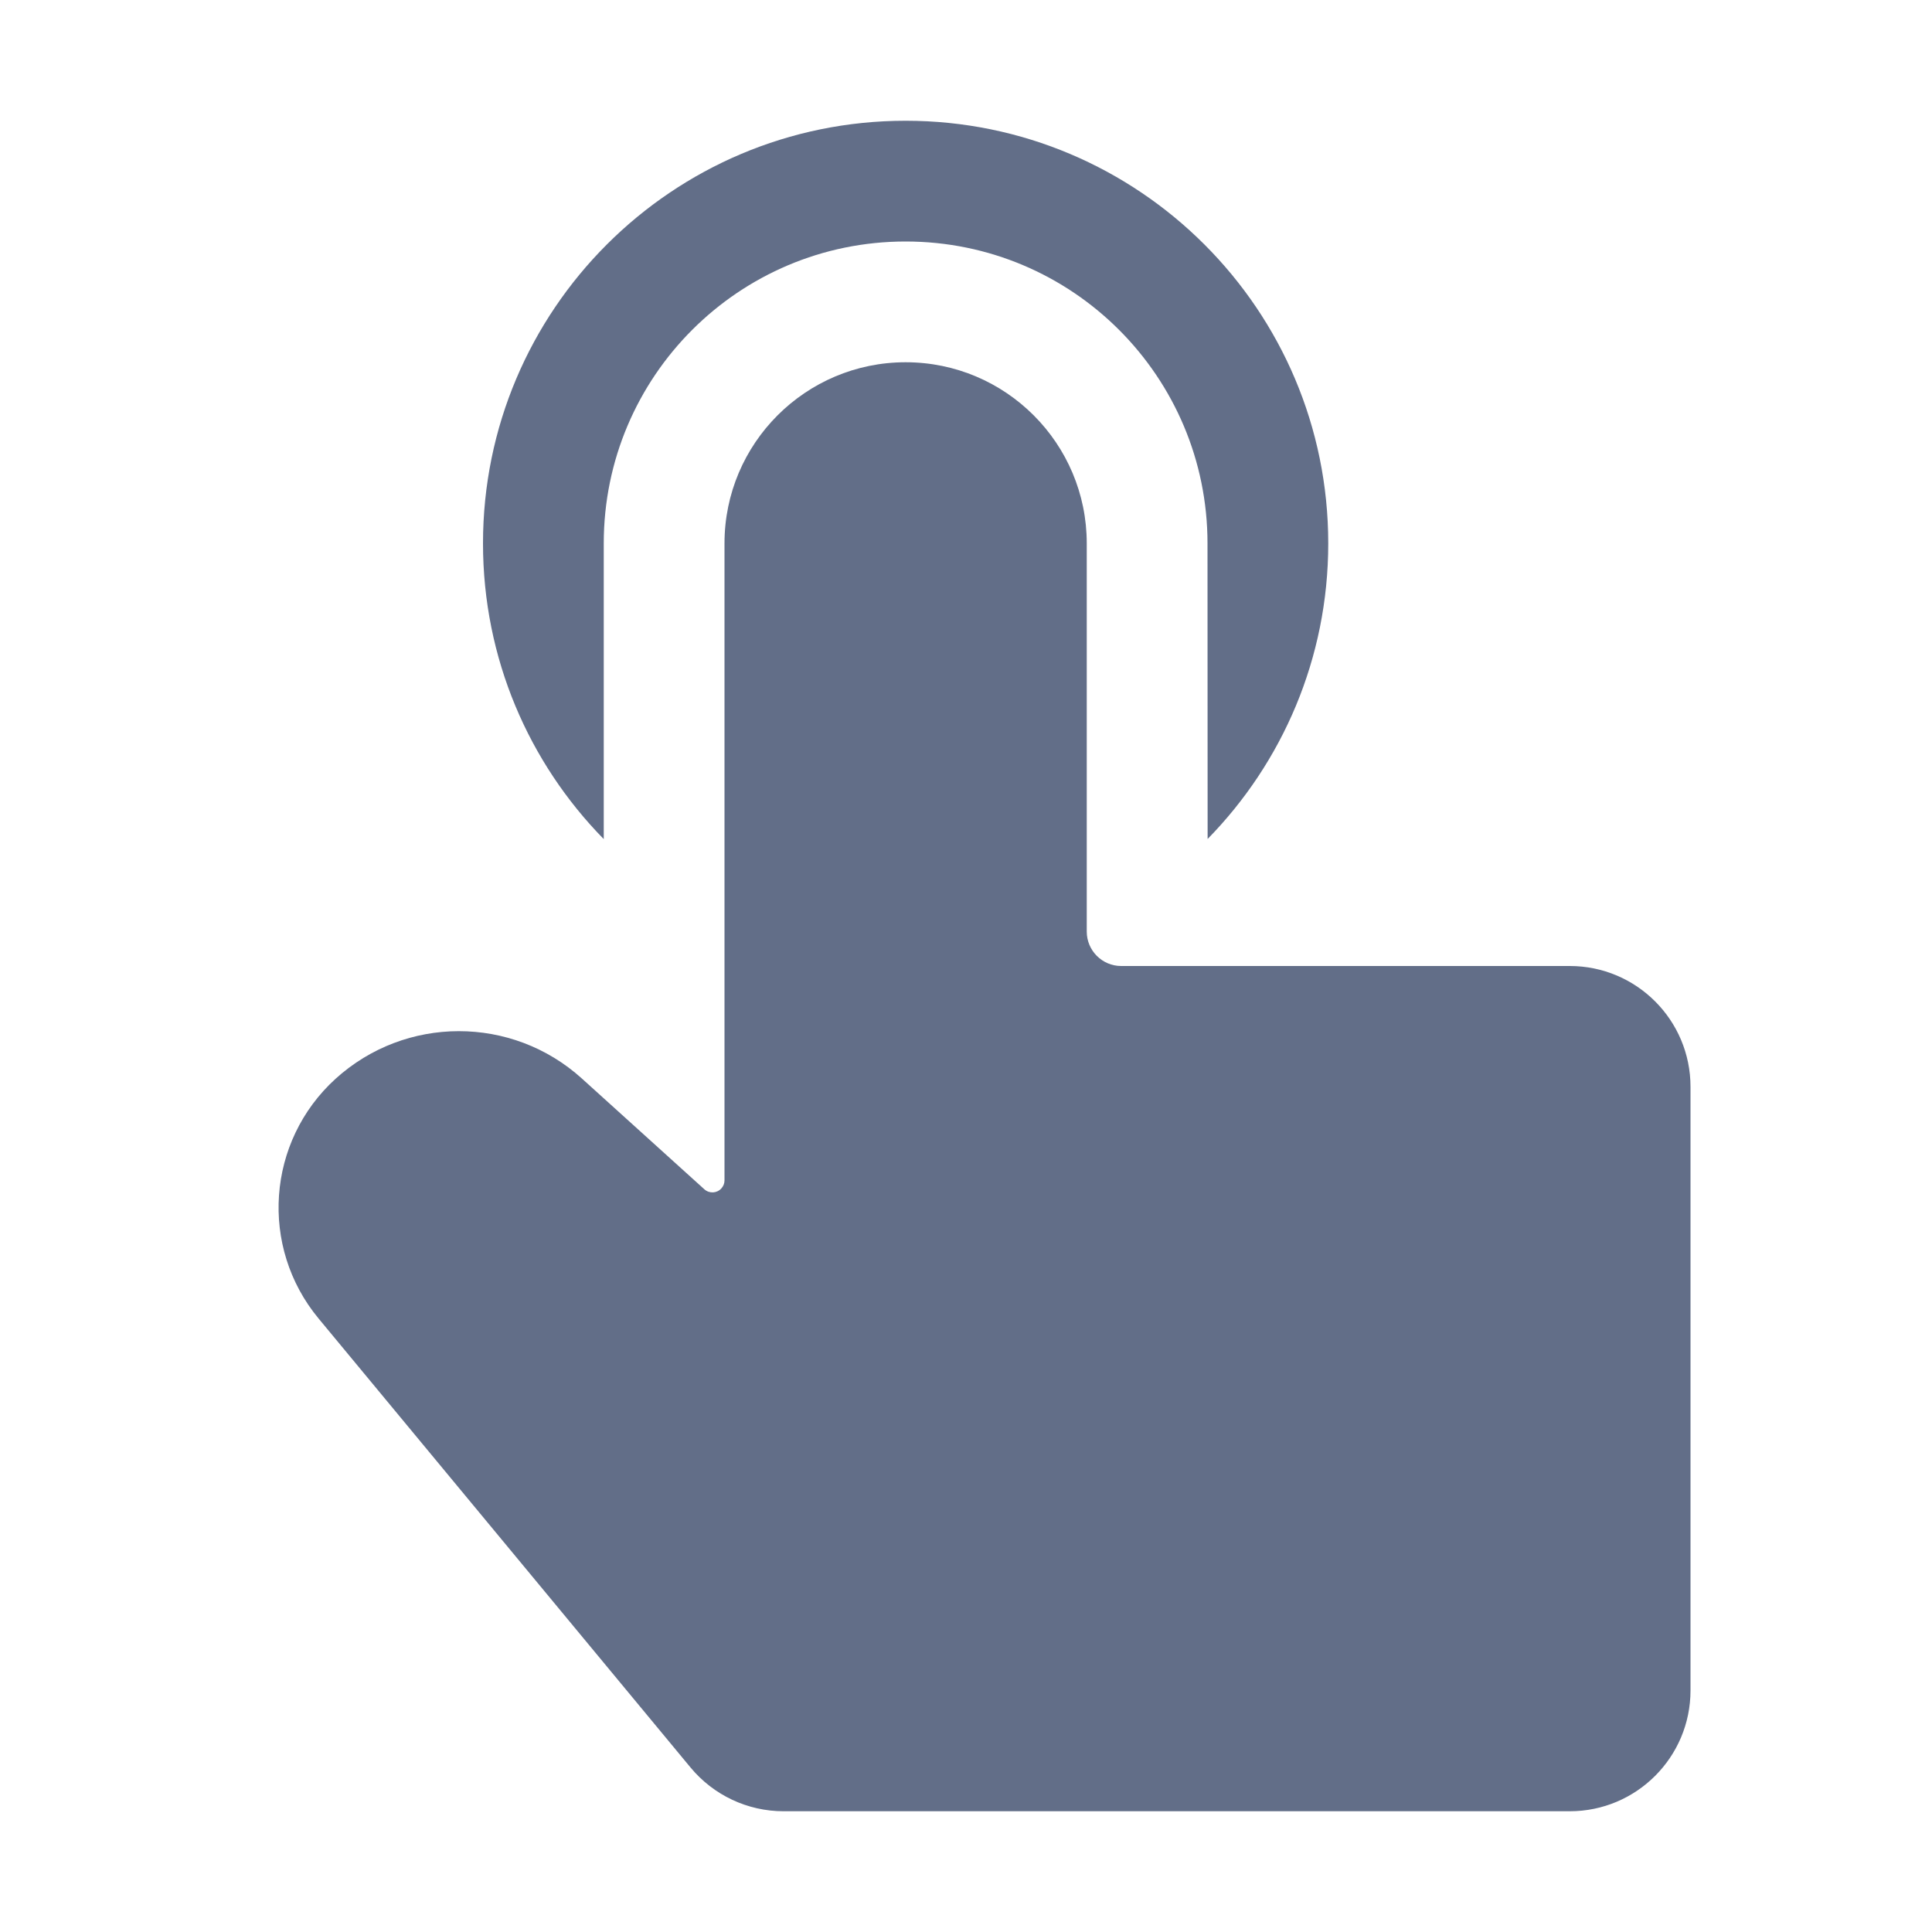 <svg xmlns="http://www.w3.org/2000/svg" width="16" height="16" viewBox="0 0 16 16">
  <g fill="none" fill-rule="evenodd">
    <path fill="#626E88" d="M7.5,1 C9.433,1 11,2.567 11,4.5 C11,5.453 10.619,6.317 10.001,6.948 L10,4.5 C10,3.119 8.881,2 7.5,2 C6.119,2 5,3.119 5,4.5 L5,4.5 L5,6.949 C4.381,6.318 4,5.454 4,4.5 C4,2.567 5.567,1 7.5,1 Z"/>
    <path fill="#626E88" fill-rule="nonzero" d="M6,9.775 L6,4.5 C6,3.672 6.672,3 7.5,3 C8.328,3 9,3.672 9,4.5 L9,7.715 C9,7.872 9.128,8 9.285,8 L13,8 C13.552,8 14,8.448 14,9 L14,14 C14,14.552 13.552,15 13,15 L6.489,15 C6.191,15 5.909,14.867 5.719,14.638 L2.638,10.919 C2.147,10.326 2.209,9.452 2.779,8.934 C3.358,8.409 4.24,8.408 4.819,8.932 L5.833,9.849 C5.874,9.886 5.937,9.883 5.974,9.842 C5.991,9.823 6,9.8 6,9.775 Z"/>
  </g>
</svg>
